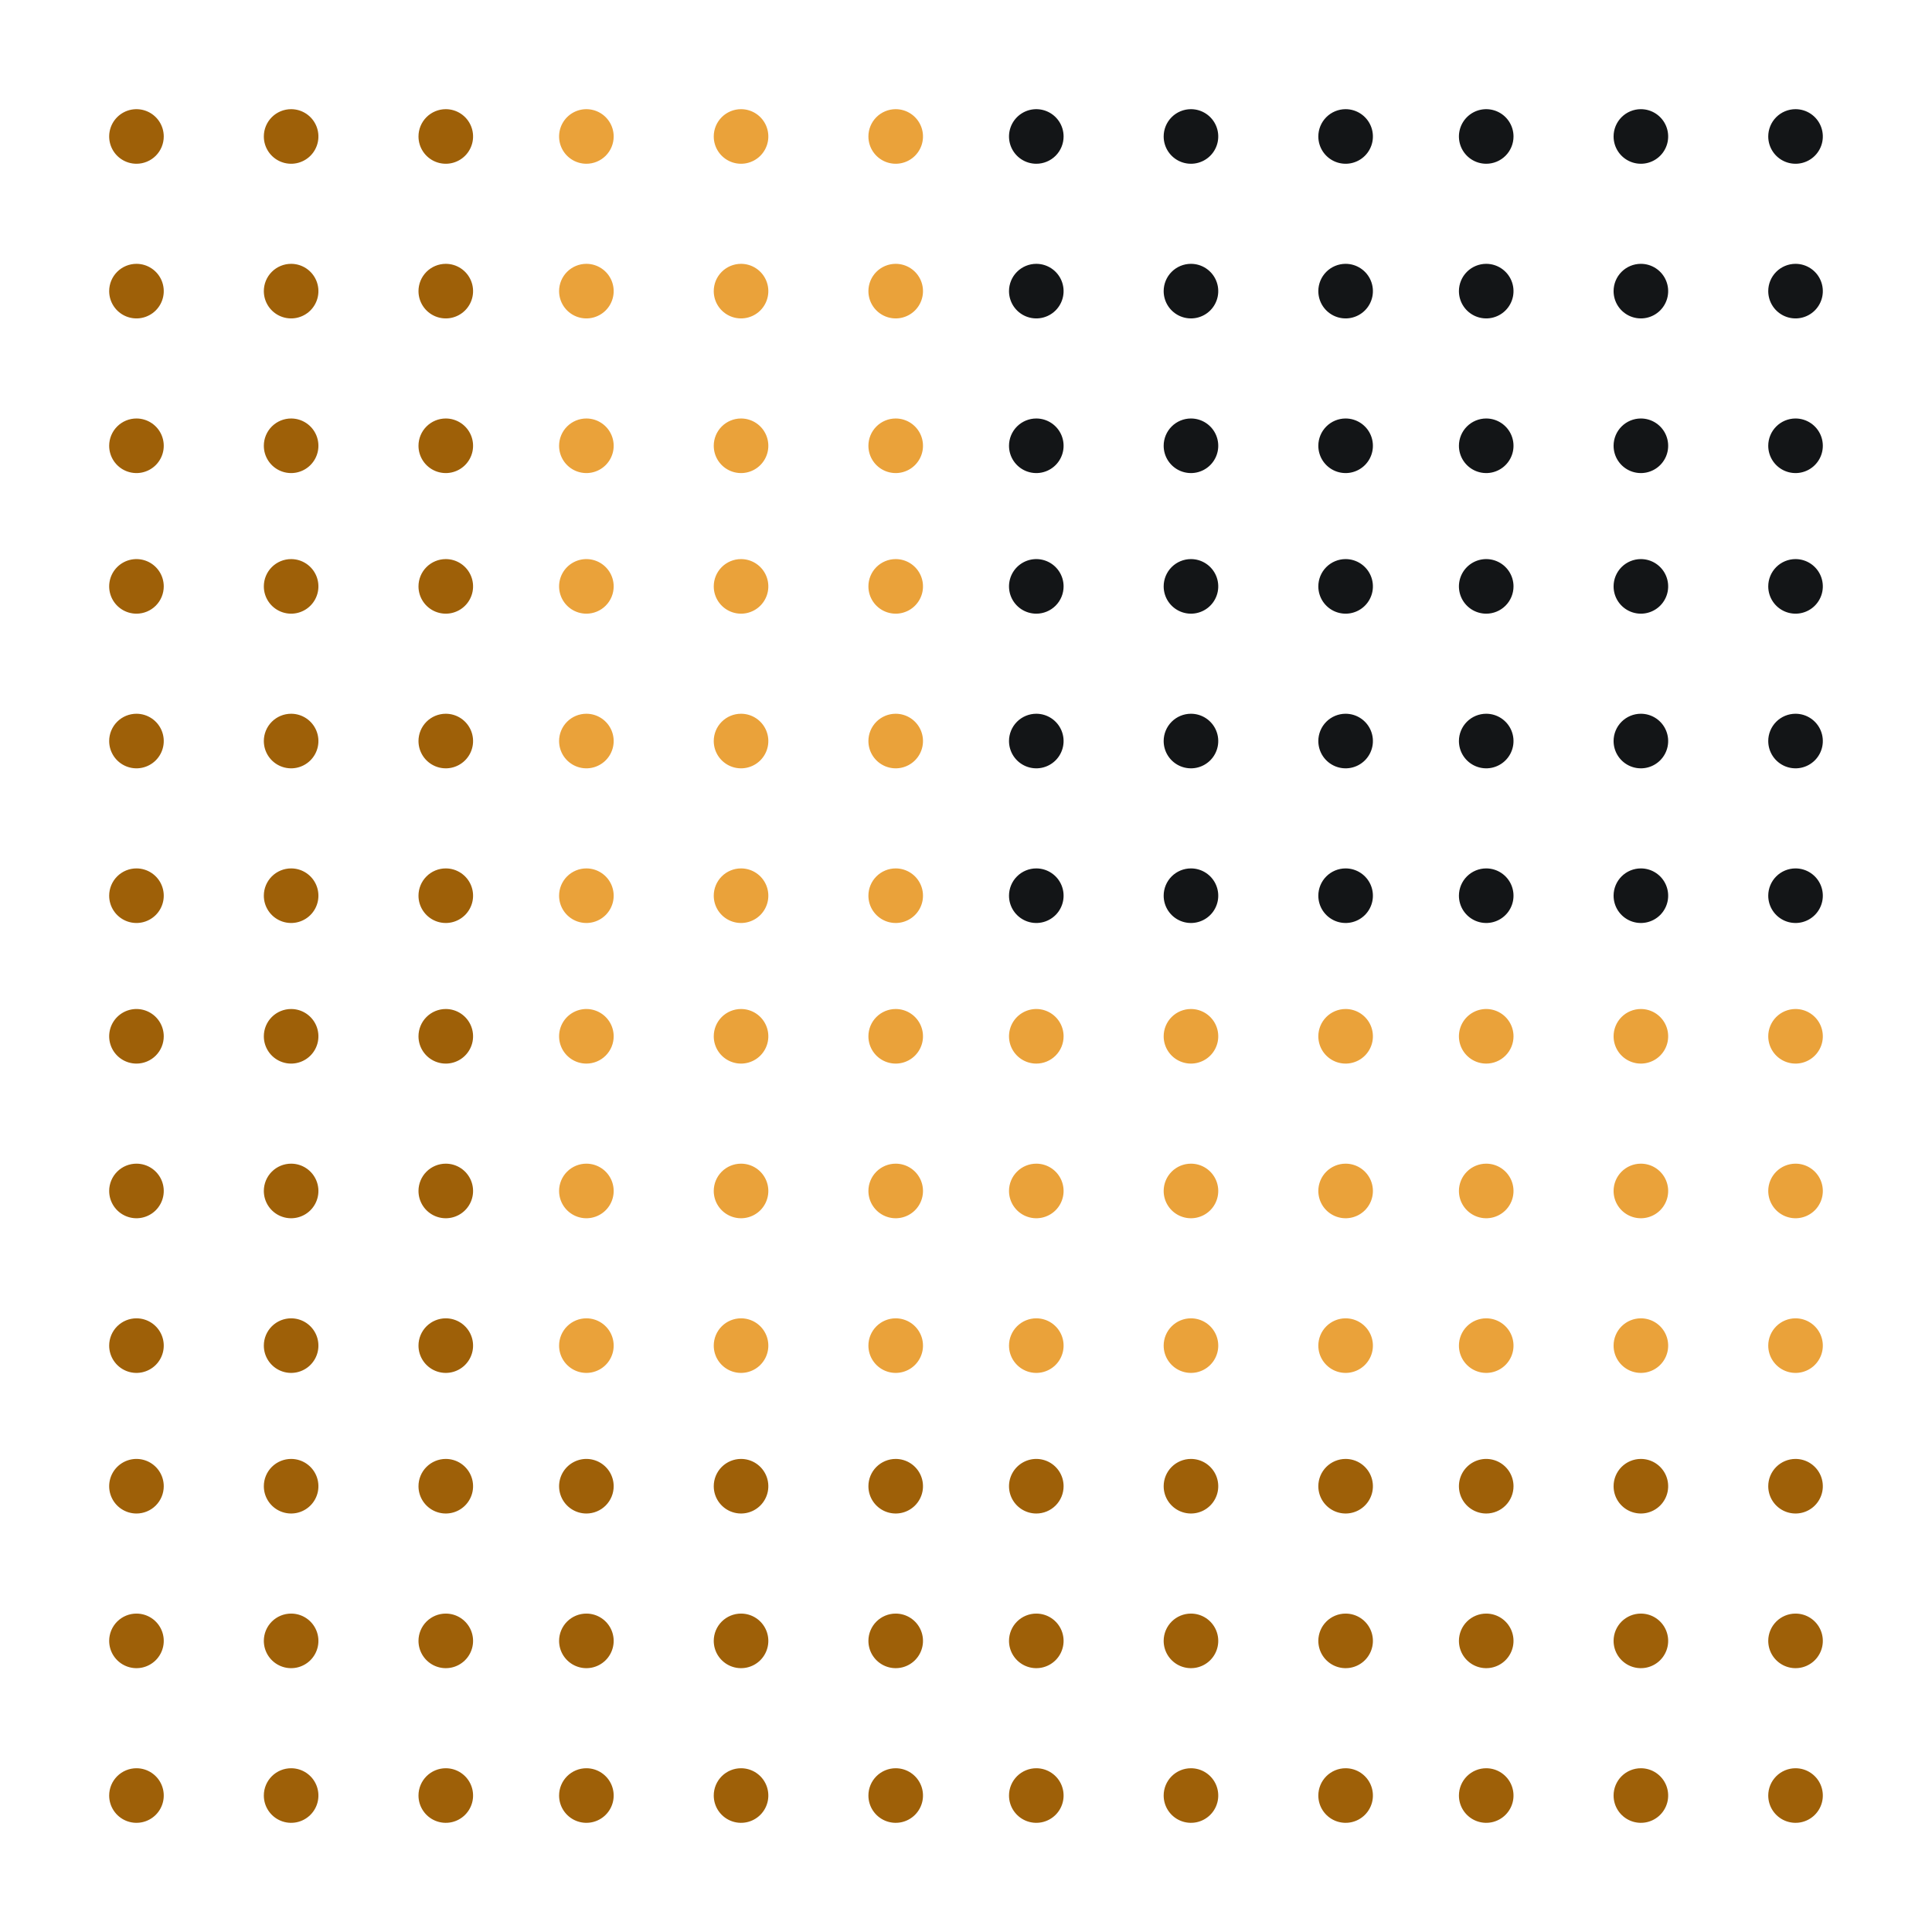 <svg width="350" height="350" viewBox="0 0 350 350" fill="none" xmlns="http://www.w3.org/2000/svg">
<path d="M24.722 320.334C25.7 320.334 26.655 320.624 27.469 321.167C28.282 321.711 28.916 322.483 29.29 323.386C29.664 324.29 29.762 325.284 29.571 326.243C29.38 327.202 28.909 328.083 28.218 328.774C27.526 329.466 26.645 329.937 25.686 330.128C24.727 330.318 23.733 330.221 22.83 329.846C21.926 329.472 21.154 328.838 20.611 328.025C20.067 327.212 19.777 326.256 19.777 325.278C19.777 323.967 20.298 322.709 21.226 321.782C22.153 320.855 23.41 320.334 24.722 320.334ZM19.777 297.26C19.777 298.238 20.067 299.194 20.611 300.007C21.154 300.82 21.926 301.454 22.83 301.828C23.733 302.203 24.727 302.3 25.686 302.11C26.645 301.919 27.526 301.448 28.218 300.757C28.909 300.065 29.38 299.184 29.571 298.225C29.762 297.266 29.664 296.272 29.29 295.368C28.916 294.465 28.282 293.693 27.469 293.149C26.655 292.606 25.7 292.316 24.722 292.316C23.41 292.316 22.153 292.837 21.226 293.764C20.298 294.691 19.777 295.949 19.777 297.26ZM29.666 269.242C29.666 268.264 29.376 267.309 28.833 266.495C28.29 265.682 27.517 265.049 26.614 264.674C25.71 264.3 24.716 264.202 23.757 264.393C22.798 264.584 21.917 265.055 21.226 265.746C20.534 266.438 20.063 267.319 19.872 268.278C19.682 269.237 19.779 270.231 20.154 271.134C20.528 272.038 21.162 272.81 21.975 273.353C22.788 273.897 23.744 274.187 24.722 274.187C26.033 274.187 27.291 273.666 28.218 272.739C29.145 271.811 29.666 270.554 29.666 269.242ZM75.813 325.278C75.813 326.256 76.103 327.212 76.647 328.025C77.19 328.838 77.962 329.472 78.865 329.846C79.769 330.221 80.763 330.318 81.722 330.128C82.681 329.937 83.562 329.466 84.254 328.774C84.945 328.083 85.416 327.202 85.607 326.243C85.798 325.284 85.7 324.29 85.326 323.386C84.951 322.483 84.318 321.711 83.505 321.167C82.692 320.624 81.736 320.334 80.758 320.334C79.446 320.334 78.189 320.855 77.261 321.782C76.334 322.709 75.813 323.967 75.813 325.278ZM75.813 297.26C75.813 298.238 76.103 299.194 76.647 300.007C77.19 300.82 77.962 301.454 78.865 301.828C79.769 302.203 80.763 302.3 81.722 302.11C82.681 301.919 83.562 301.448 84.254 300.757C84.945 300.065 85.416 299.184 85.607 298.225C85.798 297.266 85.7 296.272 85.326 295.368C84.951 294.465 84.318 293.693 83.505 293.149C82.692 292.606 81.736 292.316 80.758 292.316C79.446 292.316 78.189 292.837 77.261 293.764C76.334 294.691 75.813 295.949 75.813 297.26ZM75.813 269.242C75.813 270.22 76.103 271.176 76.647 271.989C77.19 272.802 77.962 273.436 78.865 273.81C79.769 274.185 80.763 274.282 81.722 274.092C82.681 273.901 83.562 273.43 84.254 272.739C84.945 272.047 85.416 271.166 85.607 270.207C85.798 269.248 85.7 268.254 85.326 267.35C84.951 266.447 84.318 265.675 83.505 265.131C82.692 264.588 81.736 264.298 80.758 264.298C79.446 264.298 78.189 264.819 77.261 265.746C76.334 266.673 75.813 267.931 75.813 269.242ZM47.795 325.278C47.795 326.256 48.085 327.212 48.629 328.025C49.172 328.838 49.944 329.472 50.848 329.846C51.751 330.221 52.745 330.318 53.704 330.128C54.663 329.937 55.544 329.466 56.236 328.774C56.927 328.083 57.398 327.202 57.589 326.243C57.78 325.284 57.682 324.29 57.308 323.386C56.933 322.483 56.3 321.711 55.487 321.167C54.673 320.624 53.718 320.334 52.74 320.334C51.428 320.334 50.171 320.855 49.243 321.782C48.316 322.709 47.795 323.967 47.795 325.278ZM47.795 297.26C47.795 298.238 48.085 299.194 48.629 300.007C49.172 300.82 49.944 301.454 50.848 301.828C51.751 302.203 52.745 302.3 53.704 302.11C54.663 301.919 55.544 301.448 56.236 300.757C56.927 300.065 57.398 299.184 57.589 298.225C57.78 297.266 57.682 296.272 57.308 295.368C56.933 294.465 56.3 293.693 55.487 293.149C54.673 292.606 53.718 292.316 52.74 292.316C51.428 292.316 50.171 292.837 49.243 293.764C48.316 294.691 47.795 295.949 47.795 297.26ZM47.795 269.242C47.795 270.22 48.085 271.176 48.629 271.989C49.172 272.802 49.944 273.436 50.848 273.81C51.751 274.185 52.745 274.282 53.704 274.092C54.663 273.901 55.544 273.43 56.236 272.739C56.927 272.047 57.398 271.166 57.589 270.207C57.78 269.248 57.682 268.254 57.308 267.35C56.933 266.447 56.3 265.675 55.487 265.131C54.673 264.588 53.718 264.298 52.74 264.298C51.428 264.298 50.171 264.819 49.243 265.746C48.316 266.673 47.795 267.931 47.795 269.242Z" fill="#9E6008"/>
<path d="M106.229 320.334C107.206 320.334 108.162 320.624 108.975 321.167C109.789 321.711 110.422 322.483 110.797 323.386C111.171 324.29 111.269 325.284 111.078 326.243C110.887 327.202 110.416 328.083 109.725 328.774C109.033 329.466 108.152 329.937 107.193 330.128C106.234 330.318 105.24 330.221 104.336 329.846C103.433 329.472 102.661 328.838 102.117 328.025C101.574 327.212 101.284 326.256 101.284 325.278C101.284 323.967 101.805 322.709 102.732 321.782C103.66 320.855 104.917 320.334 106.229 320.334ZM101.284 297.26C101.284 298.238 101.574 299.194 102.117 300.007C102.661 300.82 103.433 301.454 104.336 301.828C105.24 302.203 106.234 302.3 107.193 302.11C108.152 301.919 109.033 301.448 109.725 300.757C110.416 300.065 110.887 299.184 111.078 298.225C111.269 297.266 111.171 296.272 110.797 295.368C110.422 294.465 109.789 293.693 108.975 293.149C108.162 292.606 107.206 292.316 106.229 292.316C104.917 292.316 103.66 292.837 102.732 293.764C101.805 294.691 101.284 295.949 101.284 297.26ZM111.173 269.242C111.173 268.264 110.883 267.309 110.34 266.495C109.796 265.682 109.024 265.049 108.121 264.674C107.217 264.3 106.223 264.202 105.264 264.393C104.305 264.584 103.424 265.055 102.732 265.746C102.041 266.438 101.57 267.319 101.379 268.278C101.188 269.237 101.286 270.231 101.661 271.134C102.035 272.038 102.669 272.81 103.482 273.353C104.295 273.897 105.251 274.187 106.229 274.187C107.54 274.187 108.797 273.666 109.725 272.739C110.652 271.811 111.173 270.554 111.173 269.242ZM157.32 325.278C157.32 326.256 157.61 327.212 158.153 328.025C158.697 328.838 159.469 329.472 160.372 329.846C161.276 330.221 162.27 330.318 163.229 330.128C164.188 329.937 165.069 329.466 165.761 328.774C166.452 328.083 166.923 327.202 167.114 326.243C167.305 325.284 167.207 324.29 166.832 323.386C166.458 322.483 165.825 321.711 165.011 321.167C164.198 320.624 163.242 320.334 162.264 320.334C160.953 320.334 159.696 320.855 158.768 321.782C157.841 322.709 157.32 323.967 157.32 325.278ZM157.32 297.26C157.32 298.238 157.61 299.194 158.153 300.007C158.697 300.82 159.469 301.454 160.372 301.828C161.276 302.203 162.27 302.3 163.229 302.11C164.188 301.919 165.069 301.448 165.761 300.757C166.452 300.065 166.923 299.184 167.114 298.225C167.305 297.266 167.207 296.272 166.832 295.368C166.458 294.465 165.825 293.693 165.011 293.149C164.198 292.606 163.242 292.316 162.264 292.316C160.953 292.316 159.696 292.837 158.768 293.764C157.841 294.691 157.32 295.949 157.32 297.26ZM157.32 269.242C157.32 270.22 157.61 271.176 158.153 271.989C158.697 272.802 159.469 273.436 160.372 273.81C161.276 274.185 162.27 274.282 163.229 274.092C164.188 273.901 165.069 273.43 165.761 272.739C166.452 272.047 166.923 271.166 167.114 270.207C167.305 269.248 167.207 268.254 166.832 267.35C166.458 266.447 165.825 265.675 165.011 265.131C164.198 264.588 163.242 264.298 162.264 264.298C160.953 264.298 159.696 264.819 158.768 265.746C157.841 266.673 157.32 267.931 157.32 269.242ZM129.302 325.278C129.302 326.256 129.592 327.212 130.135 328.025C130.679 328.838 131.451 329.472 132.354 329.846C133.258 330.221 134.252 330.318 135.211 330.128C136.17 329.937 137.051 329.466 137.743 328.774C138.434 328.083 138.905 327.202 139.096 326.243C139.287 325.284 139.189 324.29 138.814 323.386C138.44 322.483 137.807 321.711 136.993 321.167C136.18 320.624 135.224 320.334 134.247 320.334C132.935 320.334 131.678 320.855 130.75 321.782C129.823 322.709 129.302 323.967 129.302 325.278ZM129.302 297.26C129.302 298.238 129.592 299.194 130.135 300.007C130.679 300.82 131.451 301.454 132.354 301.828C133.258 302.203 134.252 302.3 135.211 302.11C136.17 301.919 137.051 301.448 137.743 300.757C138.434 300.065 138.905 299.184 139.096 298.225C139.287 297.266 139.189 296.272 138.814 295.368C138.44 294.465 137.807 293.693 136.993 293.149C136.18 292.606 135.224 292.316 134.247 292.316C132.935 292.316 131.678 292.837 130.75 293.764C129.823 294.691 129.302 295.949 129.302 297.26ZM129.302 269.242C129.302 270.22 129.592 271.176 130.135 271.989C130.679 272.802 131.451 273.436 132.354 273.81C133.258 274.185 134.252 274.282 135.211 274.092C136.17 273.901 137.051 273.43 137.743 272.739C138.434 272.047 138.905 271.166 139.096 270.207C139.287 269.248 139.189 268.254 138.814 267.35C138.44 266.447 137.807 265.675 136.993 265.131C136.18 264.588 135.224 264.298 134.247 264.298C132.935 264.298 131.678 264.819 130.75 265.746C129.823 266.673 129.302 267.931 129.302 269.242Z" fill="#9E6008"/>
<path d="M187.735 320.334C188.713 320.334 189.669 320.624 190.482 321.167C191.295 321.711 191.929 322.483 192.303 323.386C192.678 324.29 192.775 325.284 192.585 326.243C192.394 327.202 191.923 328.083 191.232 328.774C190.54 329.466 189.659 329.937 188.7 330.128C187.741 330.318 186.747 330.221 185.843 329.846C184.94 329.472 184.168 328.838 183.624 328.025C183.081 327.212 182.791 326.256 182.791 325.278C182.791 323.967 183.312 322.709 184.239 321.782C185.166 320.855 186.424 320.334 187.735 320.334ZM182.791 297.26C182.791 298.238 183.081 299.194 183.624 300.007C184.168 300.82 184.94 301.454 185.843 301.828C186.747 302.203 187.741 302.3 188.7 302.11C189.659 301.919 190.54 301.448 191.232 300.757C191.923 300.065 192.394 299.184 192.585 298.225C192.775 297.266 192.678 296.272 192.303 295.368C191.929 294.465 191.295 293.693 190.482 293.149C189.669 292.606 188.713 292.316 187.735 292.316C186.424 292.316 185.166 292.837 184.239 293.764C183.312 294.691 182.791 295.949 182.791 297.26ZM192.68 269.242C192.68 268.264 192.39 267.309 191.846 266.495C191.303 265.682 190.531 265.049 189.627 264.674C188.724 264.3 187.73 264.202 186.771 264.393C185.812 264.584 184.931 265.055 184.239 265.746C183.548 266.438 183.077 267.319 182.886 268.278C182.695 269.237 182.793 270.231 183.167 271.134C183.542 272.038 184.175 272.81 184.988 273.353C185.802 273.897 186.757 274.187 187.735 274.187C189.047 274.187 190.304 273.666 191.232 272.739C192.159 271.811 192.68 270.554 192.68 269.242ZM238.827 325.278C238.827 326.256 239.117 327.212 239.66 328.025C240.204 328.838 240.976 329.472 241.879 329.846C242.783 330.221 243.777 330.318 244.736 330.128C245.695 329.937 246.576 329.466 247.268 328.774C247.959 328.083 248.43 327.202 248.621 326.243C248.811 325.284 248.714 324.29 248.339 323.386C247.965 322.483 247.331 321.711 246.518 321.167C245.705 320.624 244.749 320.334 243.771 320.334C242.46 320.334 241.202 320.855 240.275 321.782C239.348 322.709 238.827 323.967 238.827 325.278ZM238.827 297.26C238.827 298.238 239.117 299.194 239.66 300.007C240.204 300.82 240.976 301.454 241.879 301.828C242.783 302.203 243.777 302.3 244.736 302.11C245.695 301.919 246.576 301.448 247.268 300.757C247.959 300.065 248.43 299.184 248.621 298.225C248.811 297.266 248.714 296.272 248.339 295.368C247.965 294.465 247.331 293.693 246.518 293.149C245.705 292.606 244.749 292.316 243.771 292.316C242.46 292.316 241.202 292.837 240.275 293.764C239.348 294.691 238.827 295.949 238.827 297.26ZM238.827 269.242C238.827 270.22 239.117 271.176 239.66 271.989C240.204 272.802 240.976 273.436 241.879 273.81C242.783 274.185 243.777 274.282 244.736 274.092C245.695 273.901 246.576 273.43 247.268 272.739C247.959 272.047 248.43 271.166 248.621 270.207C248.811 269.248 248.714 268.254 248.339 267.35C247.965 266.447 247.331 265.675 246.518 265.131C245.705 264.588 244.749 264.298 243.771 264.298C242.46 264.298 241.202 264.819 240.275 265.746C239.348 266.673 238.827 267.931 238.827 269.242ZM210.809 325.278C210.809 326.256 211.099 327.212 211.642 328.025C212.186 328.838 212.958 329.472 213.861 329.846C214.765 330.221 215.759 330.318 216.718 330.128C217.677 329.937 218.558 329.466 219.25 328.774C219.941 328.083 220.412 327.202 220.603 326.243C220.793 325.284 220.696 324.29 220.321 323.386C219.947 322.483 219.313 321.711 218.5 321.167C217.687 320.624 216.731 320.334 215.753 320.334C214.442 320.334 213.184 320.855 212.257 321.782C211.33 322.709 210.809 323.967 210.809 325.278ZM210.809 297.26C210.809 298.238 211.099 299.194 211.642 300.007C212.186 300.82 212.958 301.454 213.861 301.828C214.765 302.203 215.759 302.3 216.718 302.11C217.677 301.919 218.558 301.448 219.25 300.757C219.941 300.065 220.412 299.184 220.603 298.225C220.793 297.266 220.696 296.272 220.321 295.368C219.947 294.465 219.313 293.693 218.5 293.149C217.687 292.606 216.731 292.316 215.753 292.316C214.442 292.316 213.184 292.837 212.257 293.764C211.33 294.691 210.809 295.949 210.809 297.26ZM210.809 269.242C210.809 270.22 211.099 271.176 211.642 271.989C212.186 272.802 212.958 273.436 213.861 273.81C214.765 274.185 215.759 274.282 216.718 274.092C217.677 273.901 218.558 273.43 219.25 272.739C219.941 272.047 220.412 271.166 220.603 270.207C220.793 269.248 220.696 268.254 220.321 267.35C219.947 266.447 219.313 265.675 218.5 265.131C217.687 264.588 216.731 264.298 215.753 264.298C214.442 264.298 213.184 264.819 212.257 265.746C211.33 266.673 210.809 267.931 210.809 269.242Z" fill="#9E6008"/>
<path d="M269.242 320.334C270.22 320.334 271.176 320.624 271.989 321.167C272.802 321.711 273.436 322.483 273.81 323.386C274.184 324.29 274.282 325.284 274.092 326.243C273.901 327.202 273.43 328.083 272.738 328.774C272.047 329.466 271.166 329.937 270.207 330.128C269.248 330.318 268.254 330.221 267.35 329.846C266.447 329.472 265.674 328.838 265.131 328.025C264.588 327.212 264.298 326.256 264.298 325.278C264.298 323.967 264.819 322.709 265.746 321.782C266.673 320.855 267.931 320.334 269.242 320.334ZM264.298 297.26C264.298 298.238 264.588 299.194 265.131 300.007C265.674 300.82 266.447 301.454 267.35 301.828C268.254 302.203 269.248 302.3 270.207 302.11C271.166 301.919 272.047 301.448 272.738 300.757C273.43 300.065 273.901 299.184 274.092 298.225C274.282 297.266 274.184 296.272 273.81 295.368C273.436 294.465 272.802 293.693 271.989 293.149C271.176 292.606 270.22 292.316 269.242 292.316C267.931 292.316 266.673 292.837 265.746 293.764C264.819 294.691 264.298 295.949 264.298 297.26ZM274.187 269.242C274.187 268.264 273.897 267.309 273.353 266.495C272.81 265.682 272.038 265.049 271.134 264.674C270.231 264.3 269.237 264.202 268.278 264.393C267.318 264.584 266.437 265.055 265.746 265.746C265.055 266.438 264.584 267.319 264.393 268.278C264.202 269.237 264.3 270.231 264.674 271.134C265.048 272.038 265.682 272.81 266.495 273.353C267.308 273.897 268.264 274.187 269.242 274.187C270.554 274.187 271.811 273.666 272.738 272.739C273.666 271.811 274.187 270.554 274.187 269.242ZM320.334 325.278C320.334 326.256 320.624 327.212 321.167 328.025C321.71 328.838 322.483 329.472 323.386 329.846C324.29 330.221 325.284 330.318 326.243 330.128C327.202 329.937 328.083 329.466 328.774 328.774C329.466 328.083 329.937 327.202 330.128 326.243C330.318 325.284 330.22 324.29 329.846 323.386C329.472 322.483 328.838 321.711 328.025 321.167C327.212 320.624 326.256 320.334 325.278 320.334C323.967 320.334 322.709 320.855 321.782 321.782C320.855 322.709 320.334 323.967 320.334 325.278ZM320.334 297.26C320.334 298.238 320.624 299.194 321.167 300.007C321.71 300.82 322.483 301.454 323.386 301.828C324.29 302.203 325.284 302.3 326.243 302.11C327.202 301.919 328.083 301.448 328.774 300.757C329.466 300.065 329.937 299.184 330.128 298.225C330.318 297.266 330.22 296.272 329.846 295.368C329.472 294.465 328.838 293.693 328.025 293.149C327.212 292.606 326.256 292.316 325.278 292.316C323.967 292.316 322.709 292.837 321.782 293.764C320.855 294.691 320.334 295.949 320.334 297.26ZM320.334 269.242C320.334 270.22 320.624 271.176 321.167 271.989C321.71 272.802 322.483 273.436 323.386 273.81C324.29 274.185 325.284 274.282 326.243 274.092C327.202 273.901 328.083 273.43 328.774 272.739C329.466 272.047 329.937 271.166 330.128 270.207C330.318 269.248 330.22 268.254 329.846 267.35C329.472 266.447 328.838 265.675 328.025 265.131C327.212 264.588 326.256 264.298 325.278 264.298C323.967 264.298 322.709 264.819 321.782 265.746C320.855 266.673 320.334 267.931 320.334 269.242ZM292.316 325.278C292.316 326.256 292.606 327.212 293.149 328.025C293.692 328.838 294.465 329.472 295.368 329.846C296.272 330.221 297.266 330.318 298.225 330.128C299.184 329.937 300.065 329.466 300.756 328.774C301.448 328.083 301.919 327.202 302.11 326.243C302.3 325.284 302.202 324.29 301.828 323.386C301.454 322.483 300.82 321.711 300.007 321.167C299.194 320.624 298.238 320.334 297.26 320.334C295.949 320.334 294.691 320.855 293.764 321.782C292.837 322.709 292.316 323.967 292.316 325.278ZM292.316 297.26C292.316 298.238 292.606 299.194 293.149 300.007C293.692 300.82 294.465 301.454 295.368 301.828C296.272 302.203 297.266 302.3 298.225 302.11C299.184 301.919 300.065 301.448 300.756 300.757C301.448 300.065 301.919 299.184 302.11 298.225C302.3 297.266 302.202 296.272 301.828 295.368C301.454 294.465 300.82 293.693 300.007 293.149C299.194 292.606 298.238 292.316 297.26 292.316C295.949 292.316 294.691 292.837 293.764 293.764C292.837 294.691 292.316 295.949 292.316 297.26ZM292.316 269.242C292.316 270.22 292.606 271.176 293.149 271.989C293.692 272.802 294.465 273.436 295.368 273.81C296.272 274.185 297.266 274.282 298.225 274.092C299.184 273.901 300.065 273.43 300.756 272.739C301.448 272.047 301.919 271.166 302.11 270.207C302.3 269.248 302.202 268.254 301.828 267.35C301.454 266.447 300.82 265.675 300.007 265.131C299.194 264.588 298.238 264.298 297.26 264.298C295.949 264.298 294.691 264.819 293.764 265.746C292.837 266.673 292.316 267.931 292.316 269.242Z" fill="#9E6008"/>
<path d="M269.242 238.827C270.22 238.827 271.176 239.117 271.989 239.66C272.802 240.204 273.436 240.976 273.81 241.879C274.184 242.783 274.282 243.777 274.092 244.736C273.901 245.695 273.43 246.576 272.738 247.268C272.047 247.959 271.166 248.43 270.207 248.621C269.248 248.812 268.254 248.714 267.35 248.339C266.447 247.965 265.674 247.331 265.131 246.518C264.588 245.705 264.298 244.749 264.298 243.771C264.298 242.46 264.819 241.203 265.746 240.275C266.673 239.348 267.931 238.827 269.242 238.827ZM264.298 215.753C264.298 216.731 264.588 217.687 265.131 218.5C265.674 219.314 266.447 219.947 267.35 220.321C268.254 220.696 269.248 220.794 270.207 220.603C271.166 220.412 272.047 219.941 272.738 219.25C273.43 218.558 273.901 217.677 274.092 216.718C274.282 215.759 274.184 214.765 273.81 213.861C273.436 212.958 272.802 212.186 271.989 211.642C271.176 211.099 270.22 210.809 269.242 210.809C267.931 210.809 266.673 211.33 265.746 212.257C264.819 213.185 264.298 214.442 264.298 215.753ZM274.187 187.736C274.187 186.758 273.897 185.802 273.353 184.989C272.81 184.175 272.038 183.542 271.134 183.168C270.231 182.793 269.237 182.695 268.278 182.886C267.318 183.077 266.437 183.548 265.746 184.239C265.055 184.931 264.584 185.812 264.393 186.771C264.202 187.73 264.3 188.724 264.674 189.628C265.048 190.531 265.682 191.303 266.495 191.847C267.308 192.39 268.264 192.68 269.242 192.68C270.554 192.68 271.811 192.159 272.738 191.232C273.666 190.304 274.187 189.047 274.187 187.736ZM320.334 243.771C320.334 244.749 320.624 245.705 321.167 246.518C321.71 247.331 322.483 247.965 323.386 248.339C324.29 248.714 325.284 248.812 326.243 248.621C327.202 248.43 328.083 247.959 328.774 247.268C329.466 246.576 329.937 245.695 330.128 244.736C330.318 243.777 330.22 242.783 329.846 241.879C329.472 240.976 328.838 240.204 328.025 239.66C327.212 239.117 326.256 238.827 325.278 238.827C323.967 238.827 322.709 239.348 321.782 240.275C320.855 241.203 320.334 242.46 320.334 243.771ZM320.334 215.753C320.334 216.731 320.624 217.687 321.167 218.5C321.71 219.314 322.483 219.947 323.386 220.321C324.29 220.696 325.284 220.794 326.243 220.603C327.202 220.412 328.083 219.941 328.774 219.25C329.466 218.558 329.937 217.677 330.128 216.718C330.318 215.759 330.22 214.765 329.846 213.861C329.472 212.958 328.838 212.186 328.025 211.642C327.212 211.099 326.256 210.809 325.278 210.809C323.967 210.809 322.709 211.33 321.782 212.257C320.855 213.185 320.334 214.442 320.334 215.753ZM320.334 187.736C320.334 188.713 320.624 189.669 321.167 190.482C321.71 191.296 322.483 191.929 323.386 192.303C324.29 192.678 325.284 192.776 326.243 192.585C327.202 192.394 328.083 191.923 328.774 191.232C329.466 190.54 329.937 189.659 330.128 188.7C330.318 187.741 330.22 186.747 329.846 185.843C329.472 184.94 328.838 184.168 328.025 183.624C327.212 183.081 326.256 182.791 325.278 182.791C323.967 182.791 322.709 183.312 321.782 184.239C320.855 185.167 320.334 186.424 320.334 187.736ZM292.316 243.771C292.316 244.749 292.606 245.705 293.149 246.518C293.692 247.331 294.465 247.965 295.368 248.339C296.272 248.714 297.266 248.812 298.225 248.621C299.184 248.43 300.065 247.959 300.756 247.268C301.448 246.576 301.919 245.695 302.11 244.736C302.3 243.777 302.202 242.783 301.828 241.879C301.454 240.976 300.82 240.204 300.007 239.66C299.194 239.117 298.238 238.827 297.26 238.827C295.949 238.827 294.691 239.348 293.764 240.275C292.837 241.203 292.316 242.46 292.316 243.771ZM292.316 215.753C292.316 216.731 292.606 217.687 293.149 218.5C293.692 219.314 294.465 219.947 295.368 220.321C296.272 220.696 297.266 220.794 298.225 220.603C299.184 220.412 300.065 219.941 300.756 219.25C301.448 218.558 301.919 217.677 302.11 216.718C302.3 215.759 302.202 214.765 301.828 213.861C301.454 212.958 300.82 212.186 300.007 211.642C299.194 211.099 298.238 210.809 297.26 210.809C295.949 210.809 294.691 211.33 293.764 212.257C292.837 213.185 292.316 214.442 292.316 215.753ZM292.316 187.736C292.316 188.713 292.606 189.669 293.149 190.482C293.692 191.296 294.465 191.929 295.368 192.303C296.272 192.678 297.266 192.776 298.225 192.585C299.184 192.394 300.065 191.923 300.756 191.232C301.448 190.54 301.919 189.659 302.11 188.7C302.3 187.741 302.202 186.747 301.828 185.843C301.454 184.94 300.82 184.168 300.007 183.624C299.194 183.081 298.238 182.791 297.26 182.791C295.949 182.791 294.691 183.312 293.764 184.239C292.837 185.167 292.316 186.424 292.316 187.736Z" fill="#EAA23A"/>
<path d="M187.735 238.827C188.713 238.827 189.669 239.117 190.482 239.66C191.295 240.204 191.929 240.976 192.303 241.879C192.678 242.783 192.775 243.777 192.585 244.736C192.394 245.695 191.923 246.576 191.232 247.268C190.54 247.959 189.659 248.43 188.7 248.621C187.741 248.812 186.747 248.714 185.843 248.339C184.94 247.965 184.168 247.331 183.624 246.518C183.081 245.705 182.791 244.749 182.791 243.771C182.791 242.46 183.312 241.203 184.239 240.275C185.166 239.348 186.424 238.827 187.735 238.827ZM182.791 215.753C182.791 216.731 183.081 217.687 183.624 218.5C184.168 219.314 184.94 219.947 185.843 220.321C186.747 220.696 187.741 220.794 188.7 220.603C189.659 220.412 190.54 219.941 191.232 219.25C191.923 218.558 192.394 217.677 192.585 216.718C192.775 215.759 192.678 214.765 192.303 213.861C191.929 212.958 191.295 212.186 190.482 211.642C189.669 211.099 188.713 210.809 187.735 210.809C186.424 210.809 185.166 211.33 184.239 212.257C183.312 213.185 182.791 214.442 182.791 215.753ZM192.68 187.736C192.68 186.758 192.39 185.802 191.846 184.989C191.303 184.175 190.531 183.542 189.627 183.168C188.724 182.793 187.73 182.695 186.771 182.886C185.812 183.077 184.931 183.548 184.239 184.239C183.548 184.931 183.077 185.812 182.886 186.771C182.695 187.73 182.793 188.724 183.167 189.628C183.542 190.531 184.175 191.303 184.988 191.847C185.802 192.39 186.757 192.68 187.735 192.68C189.047 192.68 190.304 192.159 191.232 191.232C192.159 190.304 192.68 189.047 192.68 187.736ZM238.827 243.771C238.827 244.749 239.117 245.705 239.66 246.518C240.204 247.331 240.976 247.965 241.879 248.339C242.783 248.714 243.777 248.812 244.736 248.621C245.695 248.43 246.576 247.959 247.268 247.268C247.959 246.576 248.43 245.695 248.621 244.736C248.811 243.777 248.714 242.783 248.339 241.879C247.965 240.976 247.331 240.204 246.518 239.66C245.705 239.117 244.749 238.827 243.771 238.827C242.46 238.827 241.202 239.348 240.275 240.275C239.348 241.203 238.827 242.46 238.827 243.771ZM238.827 215.753C238.827 216.731 239.117 217.687 239.66 218.5C240.204 219.314 240.976 219.947 241.879 220.321C242.783 220.696 243.777 220.794 244.736 220.603C245.695 220.412 246.576 219.941 247.268 219.25C247.959 218.558 248.43 217.677 248.621 216.718C248.811 215.759 248.714 214.765 248.339 213.861C247.965 212.958 247.331 212.186 246.518 211.642C245.705 211.099 244.749 210.809 243.771 210.809C242.46 210.809 241.202 211.33 240.275 212.257C239.348 213.185 238.827 214.442 238.827 215.753ZM238.827 187.736C238.827 188.713 239.117 189.669 239.66 190.482C240.204 191.296 240.976 191.929 241.879 192.303C242.783 192.678 243.777 192.776 244.736 192.585C245.695 192.394 246.576 191.923 247.268 191.232C247.959 190.54 248.43 189.659 248.621 188.7C248.811 187.741 248.714 186.747 248.339 185.843C247.965 184.94 247.331 184.168 246.518 183.624C245.705 183.081 244.749 182.791 243.771 182.791C242.46 182.791 241.202 183.312 240.275 184.239C239.348 185.167 238.827 186.424 238.827 187.736ZM210.809 243.771C210.809 244.749 211.099 245.705 211.642 246.518C212.186 247.331 212.958 247.965 213.861 248.339C214.765 248.714 215.759 248.812 216.718 248.621C217.677 248.43 218.558 247.959 219.25 247.268C219.941 246.576 220.412 245.695 220.603 244.736C220.793 243.777 220.696 242.783 220.321 241.879C219.947 240.976 219.313 240.204 218.5 239.66C217.687 239.117 216.731 238.827 215.753 238.827C214.442 238.827 213.184 239.348 212.257 240.275C211.33 241.203 210.809 242.46 210.809 243.771ZM210.809 215.753C210.809 216.731 211.099 217.687 211.642 218.5C212.186 219.314 212.958 219.947 213.861 220.321C214.765 220.696 215.759 220.794 216.718 220.603C217.677 220.412 218.558 219.941 219.25 219.25C219.941 218.558 220.412 217.677 220.603 216.718C220.793 215.759 220.696 214.765 220.321 213.861C219.947 212.958 219.313 212.186 218.5 211.642C217.687 211.099 216.731 210.809 215.753 210.809C214.442 210.809 213.184 211.33 212.257 212.257C211.33 213.185 210.809 214.442 210.809 215.753ZM210.809 187.736C210.809 188.713 211.099 189.669 211.642 190.482C212.186 191.296 212.958 191.929 213.861 192.303C214.765 192.678 215.759 192.776 216.718 192.585C217.677 192.394 218.558 191.923 219.25 191.232C219.941 190.54 220.412 189.659 220.603 188.7C220.793 187.741 220.696 186.747 220.321 185.843C219.947 184.94 219.313 184.168 218.5 183.624C217.687 183.081 216.731 182.791 215.753 182.791C214.442 182.791 213.184 183.312 212.257 184.239C211.33 185.167 210.809 186.424 210.809 187.736Z" fill="#EAA23A"/>
<path d="M106.229 238.827C107.206 238.827 108.162 239.117 108.975 239.66C109.789 240.204 110.422 240.976 110.797 241.879C111.171 242.783 111.269 243.777 111.078 244.736C110.887 245.695 110.416 246.576 109.725 247.268C109.033 247.959 108.152 248.43 107.193 248.621C106.234 248.812 105.24 248.714 104.336 248.339C103.433 247.965 102.661 247.331 102.117 246.518C101.574 245.705 101.284 244.749 101.284 243.771C101.284 242.46 101.805 241.203 102.732 240.275C103.66 239.348 104.917 238.827 106.229 238.827ZM101.284 215.753C101.284 216.731 101.574 217.687 102.117 218.5C102.661 219.314 103.433 219.947 104.336 220.321C105.24 220.696 106.234 220.794 107.193 220.603C108.152 220.412 109.033 219.941 109.725 219.25C110.416 218.558 110.887 217.677 111.078 216.718C111.269 215.759 111.171 214.765 110.797 213.861C110.422 212.958 109.789 212.186 108.975 211.642C108.162 211.099 107.206 210.809 106.229 210.809C104.917 210.809 103.66 211.33 102.732 212.257C101.805 213.185 101.284 214.442 101.284 215.753ZM111.173 187.736C111.173 186.758 110.883 185.802 110.34 184.989C109.796 184.175 109.024 183.542 108.121 183.168C107.217 182.793 106.223 182.695 105.264 182.886C104.305 183.077 103.424 183.548 102.732 184.239C102.041 184.931 101.57 185.812 101.379 186.771C101.188 187.73 101.286 188.724 101.661 189.628C102.035 190.531 102.669 191.303 103.482 191.847C104.295 192.39 105.251 192.68 106.229 192.68C107.54 192.68 108.797 192.159 109.725 191.232C110.652 190.304 111.173 189.047 111.173 187.736ZM157.32 243.771C157.32 244.749 157.61 245.705 158.153 246.518C158.697 247.331 159.469 247.965 160.372 248.339C161.276 248.714 162.27 248.812 163.229 248.621C164.188 248.43 165.069 247.959 165.761 247.268C166.452 246.576 166.923 245.695 167.114 244.736C167.305 243.777 167.207 242.783 166.832 241.879C166.458 240.976 165.825 240.204 165.011 239.66C164.198 239.117 163.242 238.827 162.264 238.827C160.953 238.827 159.696 239.348 158.768 240.275C157.841 241.203 157.32 242.46 157.32 243.771ZM157.32 215.753C157.32 216.731 157.61 217.687 158.153 218.5C158.697 219.314 159.469 219.947 160.372 220.321C161.276 220.696 162.27 220.794 163.229 220.603C164.188 220.412 165.069 219.941 165.761 219.25C166.452 218.558 166.923 217.677 167.114 216.718C167.305 215.759 167.207 214.765 166.832 213.861C166.458 212.958 165.825 212.186 165.011 211.642C164.198 211.099 163.242 210.809 162.264 210.809C160.953 210.809 159.696 211.33 158.768 212.257C157.841 213.185 157.32 214.442 157.32 215.753ZM157.32 187.736C157.32 188.713 157.61 189.669 158.153 190.482C158.697 191.296 159.469 191.929 160.372 192.303C161.276 192.678 162.27 192.776 163.229 192.585C164.188 192.394 165.069 191.923 165.761 191.232C166.452 190.54 166.923 189.659 167.114 188.7C167.305 187.741 167.207 186.747 166.832 185.843C166.458 184.94 165.825 184.168 165.011 183.624C164.198 183.081 163.242 182.791 162.264 182.791C160.953 182.791 159.696 183.312 158.768 184.239C157.841 185.167 157.32 186.424 157.32 187.736ZM129.302 243.771C129.302 244.749 129.592 245.705 130.135 246.518C130.679 247.331 131.451 247.965 132.354 248.339C133.258 248.714 134.252 248.812 135.211 248.621C136.17 248.43 137.051 247.959 137.743 247.268C138.434 246.576 138.905 245.695 139.096 244.736C139.287 243.777 139.189 242.783 138.814 241.879C138.44 240.976 137.807 240.204 136.993 239.66C136.18 239.117 135.224 238.827 134.247 238.827C132.935 238.827 131.678 239.348 130.75 240.275C129.823 241.203 129.302 242.46 129.302 243.771ZM129.302 215.753C129.302 216.731 129.592 217.687 130.135 218.5C130.679 219.314 131.451 219.947 132.354 220.321C133.258 220.696 134.252 220.794 135.211 220.603C136.17 220.412 137.051 219.941 137.743 219.25C138.434 218.558 138.905 217.677 139.096 216.718C139.287 215.759 139.189 214.765 138.814 213.861C138.44 212.958 137.807 212.186 136.993 211.642C136.18 211.099 135.224 210.809 134.247 210.809C132.935 210.809 131.678 211.33 130.75 212.257C129.823 213.185 129.302 214.442 129.302 215.753ZM129.302 187.736C129.302 188.713 129.592 189.669 130.135 190.482C130.679 191.296 131.451 191.929 132.354 192.303C133.258 192.678 134.252 192.776 135.211 192.585C136.17 192.394 137.051 191.923 137.743 191.232C138.434 190.54 138.905 189.659 139.096 188.7C139.287 187.741 139.189 186.747 138.814 185.843C138.44 184.94 137.807 184.168 136.993 183.624C136.18 183.081 135.224 182.791 134.247 182.791C132.935 182.791 131.678 183.312 130.75 184.239C129.823 185.167 129.302 186.424 129.302 187.736Z" fill="#EAA23A"/>
<path d="M24.722 238.827C25.7 238.827 26.655 239.117 27.469 239.66C28.282 240.204 28.916 240.976 29.29 241.879C29.664 242.783 29.762 243.777 29.571 244.736C29.38 245.695 28.909 246.576 28.218 247.268C27.526 247.959 26.645 248.43 25.686 248.621C24.727 248.812 23.733 248.714 22.83 248.339C21.926 247.965 21.154 247.331 20.611 246.518C20.067 245.705 19.777 244.749 19.777 243.771C19.777 242.46 20.298 241.203 21.226 240.275C22.153 239.348 23.41 238.827 24.722 238.827ZM19.777 215.753C19.777 216.731 20.067 217.687 20.611 218.5C21.154 219.314 21.926 219.947 22.83 220.321C23.733 220.696 24.727 220.794 25.686 220.603C26.645 220.412 27.526 219.941 28.218 219.25C28.909 218.558 29.38 217.677 29.571 216.718C29.762 215.759 29.664 214.765 29.29 213.861C28.916 212.958 28.282 212.186 27.469 211.642C26.655 211.099 25.7 210.809 24.722 210.809C23.41 210.809 22.153 211.33 21.226 212.257C20.298 213.185 19.777 214.442 19.777 215.753ZM29.666 187.736C29.666 186.758 29.376 185.802 28.833 184.989C28.29 184.175 27.517 183.542 26.614 183.168C25.71 182.793 24.716 182.695 23.757 182.886C22.798 183.077 21.917 183.548 21.226 184.239C20.534 184.931 20.063 185.812 19.872 186.771C19.682 187.73 19.779 188.724 20.154 189.628C20.528 190.531 21.162 191.303 21.975 191.847C22.788 192.39 23.744 192.68 24.722 192.68C26.033 192.68 27.291 192.159 28.218 191.232C29.145 190.304 29.666 189.047 29.666 187.736ZM75.813 243.771C75.813 244.749 76.103 245.705 76.647 246.518C77.19 247.331 77.962 247.965 78.865 248.339C79.769 248.714 80.763 248.812 81.722 248.621C82.681 248.43 83.562 247.959 84.254 247.268C84.945 246.576 85.416 245.695 85.607 244.736C85.798 243.777 85.7 242.783 85.326 241.879C84.951 240.976 84.318 240.204 83.505 239.66C82.692 239.117 81.736 238.827 80.758 238.827C79.446 238.827 78.189 239.348 77.261 240.275C76.334 241.203 75.813 242.46 75.813 243.771ZM75.813 215.753C75.813 216.731 76.103 217.687 76.647 218.5C77.19 219.314 77.962 219.947 78.865 220.321C79.769 220.696 80.763 220.794 81.722 220.603C82.681 220.412 83.562 219.941 84.254 219.25C84.945 218.558 85.416 217.677 85.607 216.718C85.798 215.759 85.7 214.765 85.326 213.861C84.951 212.958 84.318 212.186 83.505 211.642C82.692 211.099 81.736 210.809 80.758 210.809C79.446 210.809 78.189 211.33 77.261 212.257C76.334 213.185 75.813 214.442 75.813 215.753ZM75.813 187.736C75.813 188.713 76.103 189.669 76.647 190.482C77.19 191.296 77.962 191.929 78.865 192.303C79.769 192.678 80.763 192.776 81.722 192.585C82.681 192.394 83.562 191.923 84.254 191.232C84.945 190.54 85.416 189.659 85.607 188.7C85.798 187.741 85.7 186.747 85.326 185.843C84.951 184.94 84.318 184.168 83.505 183.624C82.692 183.081 81.736 182.791 80.758 182.791C79.446 182.791 78.189 183.312 77.261 184.239C76.334 185.167 75.813 186.424 75.813 187.736ZM47.795 243.771C47.795 244.749 48.085 245.705 48.629 246.518C49.172 247.331 49.944 247.965 50.848 248.339C51.751 248.714 52.745 248.812 53.704 248.621C54.663 248.43 55.544 247.959 56.236 247.268C56.927 246.576 57.398 245.695 57.589 244.736C57.78 243.777 57.682 242.783 57.308 241.879C56.933 240.976 56.3 240.204 55.487 239.66C54.673 239.117 53.718 238.827 52.74 238.827C51.428 238.827 50.171 239.348 49.243 240.275C48.316 241.203 47.795 242.46 47.795 243.771ZM47.795 215.753C47.795 216.731 48.085 217.687 48.629 218.5C49.172 219.314 49.944 219.947 50.848 220.321C51.751 220.696 52.745 220.794 53.704 220.603C54.663 220.412 55.544 219.941 56.236 219.25C56.927 218.558 57.398 217.677 57.589 216.718C57.78 215.759 57.682 214.765 57.308 213.861C56.933 212.958 56.3 212.186 55.487 211.642C54.673 211.099 53.718 210.809 52.74 210.809C51.428 210.809 50.171 211.33 49.243 212.257C48.316 213.185 47.795 214.442 47.795 215.753ZM47.795 187.736C47.795 188.713 48.085 189.669 48.629 190.482C49.172 191.296 49.944 191.929 50.848 192.303C51.751 192.678 52.745 192.776 53.704 192.585C54.663 192.394 55.544 191.923 56.236 191.232C56.927 190.54 57.398 189.659 57.589 188.7C57.78 187.741 57.682 186.747 57.308 185.843C56.933 184.94 56.3 184.168 55.487 183.624C54.673 183.081 53.718 182.791 52.74 182.791C51.428 182.791 50.171 183.312 49.243 184.239C48.316 185.167 47.795 186.424 47.795 187.736Z" fill="#9E6008"/>
<path d="M106.229 157.32C107.206 157.32 108.162 157.61 108.975 158.154C109.789 158.697 110.422 159.469 110.797 160.373C111.171 161.276 111.269 162.27 111.078 163.229C110.887 164.188 110.416 165.069 109.725 165.761C109.033 166.452 108.152 166.923 107.193 167.114C106.234 167.305 105.24 167.207 104.336 166.833C103.433 166.458 102.661 165.825 102.117 165.012C101.574 164.198 101.284 163.243 101.284 162.265C101.284 160.953 101.805 159.696 102.732 158.768C103.66 157.841 104.917 157.32 106.229 157.32ZM101.284 134.247C101.284 135.225 101.574 136.18 102.117 136.994C102.661 137.807 103.433 138.44 104.336 138.815C105.24 139.189 106.234 139.287 107.193 139.096C108.152 138.905 109.033 138.434 109.725 137.743C110.416 137.051 110.887 136.17 111.078 135.211C111.269 134.252 111.171 133.258 110.797 132.355C110.422 131.451 109.789 130.679 108.975 130.136C108.162 129.592 107.206 129.302 106.229 129.302C104.917 129.302 103.66 129.823 102.732 130.75C101.805 131.678 101.284 132.935 101.284 134.247ZM111.173 106.229C111.173 105.251 110.883 104.295 110.34 103.482C109.796 102.669 109.024 102.035 108.121 101.661C107.217 101.286 106.223 101.189 105.264 101.379C104.305 101.57 103.424 102.041 102.732 102.732C102.041 103.424 101.57 104.305 101.379 105.264C101.188 106.223 101.286 107.217 101.661 108.121C102.035 109.024 102.669 109.796 103.482 110.34C104.295 110.883 105.251 111.173 106.229 111.173C107.54 111.173 108.797 110.652 109.725 109.725C110.652 108.798 111.173 107.54 111.173 106.229ZM157.32 162.265C157.32 163.243 157.61 164.198 158.153 165.012C158.697 165.825 159.469 166.458 160.372 166.833C161.276 167.207 162.27 167.305 163.229 167.114C164.188 166.923 165.069 166.452 165.761 165.761C166.452 165.069 166.923 164.188 167.114 163.229C167.305 162.27 167.207 161.276 166.832 160.373C166.458 159.469 165.825 158.697 165.011 158.154C164.198 157.61 163.242 157.32 162.264 157.32C160.953 157.32 159.696 157.841 158.768 158.768C157.841 159.696 157.32 160.953 157.32 162.265ZM157.32 134.247C157.32 135.225 157.61 136.18 158.153 136.994C158.697 137.807 159.469 138.44 160.372 138.815C161.276 139.189 162.27 139.287 163.229 139.096C164.188 138.905 165.069 138.434 165.761 137.743C166.452 137.051 166.923 136.17 167.114 135.211C167.305 134.252 167.207 133.258 166.832 132.355C166.458 131.451 165.825 130.679 165.011 130.136C164.198 129.592 163.242 129.302 162.264 129.302C160.953 129.302 159.696 129.823 158.768 130.75C157.841 131.678 157.32 132.935 157.32 134.247ZM157.32 106.229C157.32 107.207 157.61 108.163 158.153 108.976C158.697 109.789 159.469 110.422 160.372 110.797C161.276 111.171 162.27 111.269 163.229 111.078C164.188 110.887 165.069 110.416 165.761 109.725C166.452 109.033 166.923 108.152 167.114 107.193C167.305 106.234 167.207 105.24 166.832 104.337C166.458 103.433 165.825 102.661 165.011 102.118C164.198 101.574 163.242 101.284 162.264 101.284C160.953 101.284 159.696 101.805 158.768 102.732C157.841 103.66 157.32 104.917 157.32 106.229ZM129.302 162.265C129.302 163.243 129.592 164.198 130.135 165.012C130.679 165.825 131.451 166.458 132.354 166.833C133.258 167.207 134.252 167.305 135.211 167.114C136.17 166.923 137.051 166.452 137.743 165.761C138.434 165.069 138.905 164.188 139.096 163.229C139.287 162.27 139.189 161.276 138.814 160.373C138.44 159.469 137.807 158.697 136.993 158.154C136.18 157.61 135.224 157.32 134.247 157.32C132.935 157.32 131.678 157.841 130.75 158.768C129.823 159.696 129.302 160.953 129.302 162.265ZM129.302 134.247C129.302 135.225 129.592 136.18 130.135 136.994C130.679 137.807 131.451 138.44 132.354 138.815C133.258 139.189 134.252 139.287 135.211 139.096C136.17 138.905 137.051 138.434 137.743 137.743C138.434 137.051 138.905 136.17 139.096 135.211C139.287 134.252 139.189 133.258 138.814 132.355C138.44 131.451 137.807 130.679 136.993 130.136C136.18 129.592 135.224 129.302 134.247 129.302C132.935 129.302 131.678 129.823 130.75 130.75C129.823 131.678 129.302 132.935 129.302 134.247ZM129.302 106.229C129.302 107.207 129.592 108.163 130.135 108.976C130.679 109.789 131.451 110.422 132.354 110.797C133.258 111.171 134.252 111.269 135.211 111.078C136.17 110.887 137.051 110.416 137.743 109.725C138.434 109.033 138.905 108.152 139.096 107.193C139.287 106.234 139.189 105.24 138.814 104.337C138.44 103.433 137.807 102.661 136.993 102.118C136.18 101.574 135.224 101.284 134.247 101.284C132.935 101.284 131.678 101.805 130.75 102.732C129.823 103.66 129.302 104.917 129.302 106.229Z" fill="#EAA23A"/>
<path d="M106.229 75.813C107.206 75.813 108.162 76.103 108.975 76.647C109.789 77.19 110.422 77.962 110.797 78.866C111.171 79.769 111.269 80.763 111.078 81.722C110.887 82.681 110.416 83.562 109.725 84.254C109.033 84.945 108.152 85.416 107.193 85.607C106.234 85.798 105.24 85.7 104.336 85.326C103.433 84.952 102.661 84.318 102.117 83.505C101.574 82.692 101.284 81.736 101.284 80.758C101.284 79.447 101.805 78.189 102.732 77.262C103.66 76.334 104.917 75.813 106.229 75.813ZM101.284 52.74C101.284 53.718 101.574 54.674 102.117 55.487C102.661 56.3 103.433 56.934 104.336 57.308C105.24 57.682 106.234 57.78 107.193 57.589C108.152 57.398 109.033 56.928 109.725 56.236C110.416 55.544 110.887 54.663 111.078 53.704C111.269 52.745 111.171 51.751 110.797 50.848C110.422 49.944 109.789 49.172 108.975 48.629C108.162 48.085 107.206 47.795 106.229 47.795C104.917 47.795 103.66 48.316 102.732 49.244C101.805 50.171 101.284 51.428 101.284 52.74ZM111.173 24.722C111.173 23.744 110.883 22.788 110.34 21.975C109.796 21.162 109.024 20.528 108.121 20.154C107.217 19.78 106.223 19.682 105.264 19.872C104.305 20.063 103.424 20.534 102.732 21.226C102.041 21.917 101.57 22.798 101.379 23.757C101.188 24.716 101.286 25.71 101.661 26.614C102.035 27.517 102.669 28.29 103.482 28.833C104.295 29.376 105.251 29.666 106.229 29.666C107.54 29.666 108.797 29.145 109.725 28.218C110.652 27.291 111.173 26.033 111.173 24.722ZM157.32 80.758C157.32 81.736 157.61 82.692 158.153 83.505C158.697 84.318 159.469 84.952 160.372 85.326C161.276 85.7 162.27 85.798 163.229 85.607C164.188 85.416 165.069 84.945 165.761 84.254C166.452 83.562 166.923 82.681 167.114 81.722C167.305 80.763 167.207 79.769 166.832 78.866C166.458 77.962 165.825 77.19 165.011 76.647C164.198 76.103 163.242 75.813 162.264 75.813C160.953 75.813 159.696 76.334 158.768 77.262C157.841 78.189 157.32 79.447 157.32 80.758ZM157.32 52.74C157.32 53.718 157.61 54.674 158.153 55.487C158.697 56.3 159.469 56.934 160.372 57.308C161.276 57.682 162.27 57.78 163.229 57.589C164.188 57.398 165.069 56.928 165.761 56.236C166.452 55.544 166.923 54.663 167.114 53.704C167.305 52.745 167.207 51.751 166.832 50.848C166.458 49.944 165.825 49.172 165.011 48.629C164.198 48.085 163.242 47.795 162.264 47.795C160.953 47.795 159.696 48.316 158.768 49.244C157.841 50.171 157.32 51.428 157.32 52.74ZM157.32 24.722C157.32 25.7 157.61 26.656 158.153 27.469C158.697 28.282 159.469 28.916 160.372 29.29C161.276 29.664 162.27 29.762 163.229 29.571C164.188 29.38 165.069 28.91 165.761 28.218C166.452 27.526 166.923 26.645 167.114 25.686C167.305 24.727 167.207 23.733 166.832 22.83C166.458 21.926 165.825 21.154 165.011 20.611C164.198 20.067 163.242 19.777 162.264 19.777C160.953 19.777 159.696 20.298 158.768 21.226C157.841 22.153 157.32 23.41 157.32 24.722ZM129.302 80.758C129.302 81.736 129.592 82.692 130.135 83.505C130.679 84.318 131.451 84.952 132.354 85.326C133.258 85.7 134.252 85.798 135.211 85.607C136.17 85.416 137.051 84.945 137.743 84.254C138.434 83.562 138.905 82.681 139.096 81.722C139.287 80.763 139.189 79.769 138.814 78.866C138.44 77.962 137.807 77.19 136.993 76.647C136.18 76.103 135.224 75.813 134.247 75.813C132.935 75.813 131.678 76.334 130.75 77.262C129.823 78.189 129.302 79.447 129.302 80.758ZM129.302 52.74C129.302 53.718 129.592 54.674 130.135 55.487C130.679 56.3 131.451 56.934 132.354 57.308C133.258 57.682 134.252 57.78 135.211 57.589C136.17 57.398 137.051 56.928 137.743 56.236C138.434 55.544 138.905 54.663 139.096 53.704C139.287 52.745 139.189 51.751 138.814 50.848C138.44 49.944 137.807 49.172 136.993 48.629C136.18 48.085 135.224 47.795 134.247 47.795C132.935 47.795 131.678 48.316 130.75 49.244C129.823 50.171 129.302 51.428 129.302 52.74ZM129.302 24.722C129.302 25.7 129.592 26.656 130.135 27.469C130.679 28.282 131.451 28.916 132.354 29.29C133.258 29.664 134.252 29.762 135.211 29.571C136.17 29.38 137.051 28.91 137.743 28.218C138.434 27.526 138.905 26.645 139.096 25.686C139.287 24.727 139.189 23.733 138.814 22.83C138.44 21.926 137.807 21.154 136.993 20.611C136.18 20.067 135.224 19.777 134.247 19.777C132.935 19.777 131.678 20.298 130.75 21.226C129.823 22.153 129.302 23.41 129.302 24.722Z" fill="#EAA23A"/>
<path d="M24.722 75.813C25.7 75.813 26.655 76.103 27.469 76.647C28.282 77.19 28.916 77.962 29.29 78.866C29.664 79.769 29.762 80.763 29.571 81.722C29.38 82.681 28.909 83.562 28.218 84.254C27.526 84.945 26.645 85.416 25.686 85.607C24.727 85.798 23.733 85.7 22.83 85.326C21.926 84.952 21.154 84.318 20.611 83.505C20.067 82.692 19.777 81.736 19.777 80.758C19.777 79.447 20.298 78.189 21.226 77.262C22.153 76.334 23.41 75.813 24.722 75.813ZM19.777 52.74C19.777 53.718 20.067 54.674 20.611 55.487C21.154 56.3 21.926 56.934 22.83 57.308C23.733 57.682 24.727 57.78 25.686 57.589C26.645 57.398 27.526 56.928 28.218 56.236C28.909 55.544 29.38 54.663 29.571 53.704C29.762 52.745 29.664 51.751 29.29 50.848C28.916 49.944 28.282 49.172 27.469 48.629C26.655 48.085 25.7 47.795 24.722 47.795C23.41 47.795 22.153 48.316 21.226 49.244C20.298 50.171 19.777 51.428 19.777 52.74ZM29.666 24.722C29.666 23.744 29.376 22.788 28.833 21.975C28.29 21.162 27.517 20.528 26.614 20.154C25.71 19.78 24.716 19.682 23.757 19.872C22.798 20.063 21.917 20.534 21.226 21.226C20.534 21.917 20.063 22.798 19.872 23.757C19.682 24.716 19.779 25.71 20.154 26.614C20.528 27.517 21.162 28.29 21.975 28.833C22.788 29.376 23.744 29.666 24.722 29.666C26.033 29.666 27.291 29.145 28.218 28.218C29.145 27.291 29.666 26.033 29.666 24.722ZM75.813 80.758C75.813 81.736 76.103 82.692 76.647 83.505C77.19 84.318 77.962 84.952 78.865 85.326C79.769 85.7 80.763 85.798 81.722 85.607C82.681 85.416 83.562 84.945 84.254 84.254C84.945 83.562 85.416 82.681 85.607 81.722C85.798 80.763 85.7 79.769 85.326 78.866C84.951 77.962 84.318 77.19 83.505 76.647C82.692 76.103 81.736 75.813 80.758 75.813C79.446 75.813 78.189 76.334 77.261 77.262C76.334 78.189 75.813 79.447 75.813 80.758ZM75.813 52.74C75.813 53.718 76.103 54.674 76.647 55.487C77.19 56.3 77.962 56.934 78.865 57.308C79.769 57.682 80.763 57.78 81.722 57.589C82.681 57.398 83.562 56.928 84.254 56.236C84.945 55.544 85.416 54.663 85.607 53.704C85.798 52.745 85.7 51.751 85.326 50.848C84.951 49.944 84.318 49.172 83.505 48.629C82.692 48.085 81.736 47.795 80.758 47.795C79.446 47.795 78.189 48.316 77.261 49.244C76.334 50.171 75.813 51.428 75.813 52.74ZM75.813 24.722C75.813 25.7 76.103 26.656 76.647 27.469C77.19 28.282 77.962 28.916 78.865 29.29C79.769 29.664 80.763 29.762 81.722 29.571C82.681 29.38 83.562 28.91 84.254 28.218C84.945 27.526 85.416 26.645 85.607 25.686C85.798 24.727 85.7 23.733 85.326 22.83C84.951 21.926 84.318 21.154 83.505 20.611C82.692 20.067 81.736 19.777 80.758 19.777C79.446 19.777 78.189 20.298 77.261 21.226C76.334 22.153 75.813 23.41 75.813 24.722ZM47.795 80.758C47.795 81.736 48.085 82.692 48.629 83.505C49.172 84.318 49.944 84.952 50.848 85.326C51.751 85.7 52.745 85.798 53.704 85.607C54.663 85.416 55.544 84.945 56.236 84.254C56.927 83.562 57.398 82.681 57.589 81.722C57.78 80.763 57.682 79.769 57.308 78.866C56.933 77.962 56.3 77.19 55.487 76.647C54.673 76.103 53.718 75.813 52.74 75.813C51.428 75.813 50.171 76.334 49.243 77.262C48.316 78.189 47.795 79.447 47.795 80.758ZM47.795 52.74C47.795 53.718 48.085 54.674 48.629 55.487C49.172 56.3 49.944 56.934 50.848 57.308C51.751 57.682 52.745 57.78 53.704 57.589C54.663 57.398 55.544 56.928 56.236 56.236C56.927 55.544 57.398 54.663 57.589 53.704C57.78 52.745 57.682 51.751 57.308 50.848C56.933 49.944 56.3 49.172 55.487 48.629C54.673 48.085 53.718 47.795 52.74 47.795C51.428 47.795 50.171 48.316 49.243 49.244C48.316 50.171 47.795 51.428 47.795 52.74ZM47.795 24.722C47.795 25.7 48.085 26.656 48.629 27.469C49.172 28.282 49.944 28.916 50.848 29.29C51.751 29.664 52.745 29.762 53.704 29.571C54.663 29.38 55.544 28.91 56.236 28.218C56.927 27.526 57.398 26.645 57.589 25.686C57.78 24.727 57.682 23.733 57.308 22.83C56.933 21.926 56.3 21.154 55.487 20.611C54.673 20.067 53.718 19.777 52.74 19.777C51.428 19.777 50.171 20.298 49.243 21.226C48.316 22.153 47.795 23.41 47.795 24.722Z" fill="#9E6008"/>
<path d="M24.722 157.32C25.7 157.32 26.655 157.61 27.469 158.154C28.282 158.697 28.916 159.469 29.29 160.373C29.664 161.276 29.762 162.27 29.571 163.229C29.38 164.188 28.909 165.069 28.218 165.761C27.526 166.452 26.645 166.923 25.686 167.114C24.727 167.305 23.733 167.207 22.83 166.833C21.926 166.458 21.154 165.825 20.611 165.012C20.067 164.198 19.777 163.243 19.777 162.265C19.777 160.953 20.298 159.696 21.226 158.768C22.153 157.841 23.41 157.32 24.722 157.32ZM19.777 134.247C19.777 135.225 20.067 136.18 20.611 136.994C21.154 137.807 21.926 138.44 22.83 138.815C23.733 139.189 24.727 139.287 25.686 139.096C26.645 138.905 27.526 138.434 28.218 137.743C28.909 137.051 29.38 136.17 29.571 135.211C29.762 134.252 29.664 133.258 29.29 132.355C28.916 131.451 28.282 130.679 27.469 130.136C26.655 129.592 25.7 129.302 24.722 129.302C23.41 129.302 22.153 129.823 21.226 130.75C20.298 131.678 19.777 132.935 19.777 134.247ZM29.666 106.229C29.666 105.251 29.376 104.295 28.833 103.482C28.29 102.669 27.517 102.035 26.614 101.661C25.71 101.286 24.716 101.189 23.757 101.379C22.798 101.57 21.917 102.041 21.226 102.732C20.534 103.424 20.063 104.305 19.872 105.264C19.682 106.223 19.779 107.217 20.154 108.121C20.528 109.024 21.162 109.796 21.975 110.34C22.788 110.883 23.744 111.173 24.722 111.173C26.033 111.173 27.291 110.652 28.218 109.725C29.145 108.798 29.666 107.54 29.666 106.229ZM75.813 162.265C75.813 163.243 76.103 164.198 76.647 165.012C77.19 165.825 77.962 166.458 78.865 166.833C79.769 167.207 80.763 167.305 81.722 167.114C82.681 166.923 83.562 166.452 84.254 165.761C84.945 165.069 85.416 164.188 85.607 163.229C85.798 162.27 85.7 161.276 85.326 160.373C84.951 159.469 84.318 158.697 83.505 158.154C82.692 157.61 81.736 157.32 80.758 157.32C79.446 157.32 78.189 157.841 77.261 158.768C76.334 159.696 75.813 160.953 75.813 162.265ZM75.813 134.247C75.813 135.225 76.103 136.18 76.647 136.994C77.19 137.807 77.962 138.44 78.865 138.815C79.769 139.189 80.763 139.287 81.722 139.096C82.681 138.905 83.562 138.434 84.254 137.743C84.945 137.051 85.416 136.17 85.607 135.211C85.798 134.252 85.7 133.258 85.326 132.355C84.951 131.451 84.318 130.679 83.505 130.136C82.692 129.592 81.736 129.302 80.758 129.302C79.446 129.302 78.189 129.823 77.261 130.75C76.334 131.678 75.813 132.935 75.813 134.247ZM75.813 106.229C75.813 107.207 76.103 108.163 76.647 108.976C77.19 109.789 77.962 110.422 78.865 110.797C79.769 111.171 80.763 111.269 81.722 111.078C82.681 110.887 83.562 110.416 84.254 109.725C84.945 109.033 85.416 108.152 85.607 107.193C85.798 106.234 85.7 105.24 85.326 104.337C84.951 103.433 84.318 102.661 83.505 102.118C82.692 101.574 81.736 101.284 80.758 101.284C79.446 101.284 78.189 101.805 77.261 102.732C76.334 103.66 75.813 104.917 75.813 106.229ZM47.795 162.265C47.795 163.243 48.085 164.198 48.629 165.012C49.172 165.825 49.944 166.458 50.848 166.833C51.751 167.207 52.745 167.305 53.704 167.114C54.663 166.923 55.544 166.452 56.236 165.761C56.927 165.069 57.398 164.188 57.589 163.229C57.78 162.27 57.682 161.276 57.308 160.373C56.933 159.469 56.3 158.697 55.487 158.154C54.673 157.61 53.718 157.32 52.74 157.32C51.428 157.32 50.171 157.841 49.243 158.768C48.316 159.696 47.795 160.953 47.795 162.265ZM47.795 134.247C47.795 135.225 48.085 136.18 48.629 136.994C49.172 137.807 49.944 138.44 50.848 138.815C51.751 139.189 52.745 139.287 53.704 139.096C54.663 138.905 55.544 138.434 56.236 137.743C56.927 137.051 57.398 136.17 57.589 135.211C57.78 134.252 57.682 133.258 57.308 132.355C56.933 131.451 56.3 130.679 55.487 130.136C54.673 129.592 53.718 129.302 52.74 129.302C51.428 129.302 50.171 129.823 49.243 130.75C48.316 131.678 47.795 132.935 47.795 134.247ZM47.795 106.229C47.795 107.207 48.085 108.163 48.629 108.976C49.172 109.789 49.944 110.422 50.848 110.797C51.751 111.171 52.745 111.269 53.704 111.078C54.663 110.887 55.544 110.416 56.236 109.725C56.927 109.033 57.398 108.152 57.589 107.193C57.78 106.234 57.682 105.24 57.308 104.337C56.933 103.433 56.3 102.661 55.487 102.118C54.673 101.574 53.718 101.284 52.74 101.284C51.428 101.284 50.171 101.805 49.243 102.732C48.316 103.66 47.795 104.917 47.795 106.229Z" fill="#9E6008"/>
<path d="M269.242 157.32C270.22 157.32 271.176 157.61 271.989 158.154C272.802 158.697 273.436 159.469 273.81 160.373C274.184 161.276 274.282 162.27 274.092 163.229C273.901 164.188 273.43 165.069 272.738 165.761C272.047 166.452 271.166 166.923 270.207 167.114C269.248 167.305 268.254 167.207 267.35 166.833C266.447 166.458 265.674 165.825 265.131 165.012C264.588 164.198 264.298 163.243 264.298 162.265C264.298 160.953 264.819 159.696 265.746 158.768C266.673 157.841 267.931 157.32 269.242 157.32ZM264.298 134.247C264.298 135.225 264.588 136.18 265.131 136.994C265.674 137.807 266.447 138.44 267.35 138.815C268.254 139.189 269.248 139.287 270.207 139.096C271.166 138.905 272.047 138.434 272.738 137.743C273.43 137.051 273.901 136.17 274.092 135.211C274.282 134.252 274.184 133.258 273.81 132.355C273.436 131.451 272.802 130.679 271.989 130.136C271.176 129.592 270.22 129.302 269.242 129.302C267.931 129.302 266.673 129.823 265.746 130.75C264.819 131.678 264.298 132.935 264.298 134.247ZM274.187 106.229C274.187 105.251 273.897 104.295 273.353 103.482C272.81 102.669 272.038 102.035 271.134 101.661C270.231 101.286 269.237 101.189 268.278 101.379C267.318 101.57 266.437 102.041 265.746 102.732C265.055 103.424 264.584 104.305 264.393 105.264C264.202 106.223 264.3 107.217 264.674 108.121C265.048 109.024 265.682 109.796 266.495 110.34C267.308 110.883 268.264 111.173 269.242 111.173C270.554 111.173 271.811 110.652 272.738 109.725C273.666 108.798 274.187 107.54 274.187 106.229ZM320.334 162.265C320.334 163.243 320.624 164.198 321.167 165.012C321.71 165.825 322.483 166.458 323.386 166.833C324.29 167.207 325.284 167.305 326.243 167.114C327.202 166.923 328.083 166.452 328.774 165.761C329.466 165.069 329.937 164.188 330.128 163.229C330.318 162.27 330.22 161.276 329.846 160.373C329.472 159.469 328.838 158.697 328.025 158.154C327.212 157.61 326.256 157.32 325.278 157.32C323.967 157.32 322.709 157.841 321.782 158.768C320.855 159.696 320.334 160.953 320.334 162.265ZM320.334 134.247C320.334 135.225 320.624 136.18 321.167 136.994C321.71 137.807 322.483 138.44 323.386 138.815C324.29 139.189 325.284 139.287 326.243 139.096C327.202 138.905 328.083 138.434 328.774 137.743C329.466 137.051 329.937 136.17 330.128 135.211C330.318 134.252 330.22 133.258 329.846 132.355C329.472 131.451 328.838 130.679 328.025 130.136C327.212 129.592 326.256 129.302 325.278 129.302C323.967 129.302 322.709 129.823 321.782 130.75C320.855 131.678 320.334 132.935 320.334 134.247ZM320.334 106.229C320.334 107.207 320.624 108.163 321.167 108.976C321.71 109.789 322.483 110.422 323.386 110.797C324.29 111.171 325.284 111.269 326.243 111.078C327.202 110.887 328.083 110.416 328.774 109.725C329.466 109.033 329.937 108.152 330.128 107.193C330.318 106.234 330.22 105.24 329.846 104.337C329.472 103.433 328.838 102.661 328.025 102.118C327.212 101.574 326.256 101.284 325.278 101.284C323.967 101.284 322.709 101.805 321.782 102.732C320.855 103.66 320.334 104.917 320.334 106.229ZM292.316 162.265C292.316 163.243 292.606 164.198 293.149 165.012C293.692 165.825 294.465 166.458 295.368 166.833C296.272 167.207 297.266 167.305 298.225 167.114C299.184 166.923 300.065 166.452 300.756 165.761C301.448 165.069 301.919 164.188 302.11 163.229C302.3 162.27 302.202 161.276 301.828 160.373C301.454 159.469 300.82 158.697 300.007 158.154C299.194 157.61 298.238 157.32 297.26 157.32C295.949 157.32 294.691 157.841 293.764 158.768C292.837 159.696 292.316 160.953 292.316 162.265ZM292.316 134.247C292.316 135.225 292.606 136.18 293.149 136.994C293.692 137.807 294.465 138.44 295.368 138.815C296.272 139.189 297.266 139.287 298.225 139.096C299.184 138.905 300.065 138.434 300.756 137.743C301.448 137.051 301.919 136.17 302.11 135.211C302.3 134.252 302.202 133.258 301.828 132.355C301.454 131.451 300.82 130.679 300.007 130.136C299.194 129.592 298.238 129.302 297.26 129.302C295.949 129.302 294.691 129.823 293.764 130.75C292.837 131.678 292.316 132.935 292.316 134.247ZM292.316 106.229C292.316 107.207 292.606 108.163 293.149 108.976C293.692 109.789 294.465 110.422 295.368 110.797C296.272 111.171 297.266 111.269 298.225 111.078C299.184 110.887 300.065 110.416 300.756 109.725C301.448 109.033 301.919 108.152 302.11 107.193C302.3 106.234 302.202 105.24 301.828 104.337C301.454 103.433 300.82 102.661 300.007 102.118C299.194 101.574 298.238 101.284 297.26 101.284C295.949 101.284 294.691 101.805 293.764 102.732C292.837 103.66 292.316 104.917 292.316 106.229Z" fill="#131517"/>
<path d="M269.242 75.813C270.22 75.813 271.176 76.103 271.989 76.647C272.802 77.19 273.436 77.962 273.81 78.866C274.184 79.769 274.282 80.763 274.092 81.722C273.901 82.681 273.43 83.562 272.738 84.254C272.047 84.945 271.166 85.416 270.207 85.607C269.248 85.798 268.254 85.7 267.35 85.326C266.447 84.952 265.674 84.318 265.131 83.505C264.588 82.692 264.298 81.736 264.298 80.758C264.298 79.447 264.819 78.189 265.746 77.262C266.673 76.334 267.931 75.813 269.242 75.813ZM264.298 52.74C264.298 53.718 264.588 54.674 265.131 55.487C265.674 56.3 266.447 56.934 267.35 57.308C268.254 57.682 269.248 57.78 270.207 57.589C271.166 57.398 272.047 56.928 272.738 56.236C273.43 55.544 273.901 54.663 274.092 53.704C274.282 52.745 274.184 51.751 273.81 50.848C273.436 49.944 272.802 49.172 271.989 48.629C271.176 48.085 270.22 47.795 269.242 47.795C267.931 47.795 266.673 48.316 265.746 49.244C264.819 50.171 264.298 51.428 264.298 52.74ZM274.187 24.722C274.187 23.744 273.897 22.788 273.353 21.975C272.81 21.162 272.038 20.528 271.134 20.154C270.231 19.78 269.237 19.682 268.278 19.872C267.318 20.063 266.437 20.534 265.746 21.226C265.055 21.917 264.584 22.798 264.393 23.757C264.202 24.716 264.3 25.71 264.674 26.614C265.048 27.517 265.682 28.29 266.495 28.833C267.308 29.376 268.264 29.666 269.242 29.666C270.554 29.666 271.811 29.145 272.738 28.218C273.666 27.291 274.187 26.033 274.187 24.722ZM320.334 80.758C320.334 81.736 320.624 82.692 321.167 83.505C321.71 84.318 322.483 84.952 323.386 85.326C324.29 85.7 325.284 85.798 326.243 85.607C327.202 85.416 328.083 84.945 328.774 84.254C329.466 83.562 329.937 82.681 330.128 81.722C330.318 80.763 330.22 79.769 329.846 78.866C329.472 77.962 328.838 77.19 328.025 76.647C327.212 76.103 326.256 75.813 325.278 75.813C323.967 75.813 322.709 76.334 321.782 77.262C320.855 78.189 320.334 79.447 320.334 80.758ZM320.334 52.74C320.334 53.718 320.624 54.674 321.167 55.487C321.71 56.3 322.483 56.934 323.386 57.308C324.29 57.682 325.284 57.78 326.243 57.589C327.202 57.398 328.083 56.928 328.774 56.236C329.466 55.544 329.937 54.663 330.128 53.704C330.318 52.745 330.22 51.751 329.846 50.848C329.472 49.944 328.838 49.172 328.025 48.629C327.212 48.085 326.256 47.795 325.278 47.795C323.967 47.795 322.709 48.316 321.782 49.244C320.855 50.171 320.334 51.428 320.334 52.74ZM320.334 24.722C320.334 25.7 320.624 26.656 321.167 27.469C321.71 28.282 322.483 28.916 323.386 29.29C324.29 29.664 325.284 29.762 326.243 29.571C327.202 29.38 328.083 28.91 328.774 28.218C329.466 27.526 329.937 26.645 330.128 25.686C330.318 24.727 330.22 23.733 329.846 22.83C329.472 21.926 328.838 21.154 328.025 20.611C327.212 20.067 326.256 19.777 325.278 19.777C323.967 19.777 322.709 20.298 321.782 21.226C320.855 22.153 320.334 23.41 320.334 24.722ZM292.316 80.758C292.316 81.736 292.606 82.692 293.149 83.505C293.692 84.318 294.465 84.952 295.368 85.326C296.272 85.7 297.266 85.798 298.225 85.607C299.184 85.416 300.065 84.945 300.756 84.254C301.448 83.562 301.919 82.681 302.11 81.722C302.3 80.763 302.202 79.769 301.828 78.866C301.454 77.962 300.82 77.19 300.007 76.647C299.194 76.103 298.238 75.813 297.26 75.813C295.949 75.813 294.691 76.334 293.764 77.262C292.837 78.189 292.316 79.447 292.316 80.758ZM292.316 52.74C292.316 53.718 292.606 54.674 293.149 55.487C293.692 56.3 294.465 56.934 295.368 57.308C296.272 57.682 297.266 57.78 298.225 57.589C299.184 57.398 300.065 56.928 300.756 56.236C301.448 55.544 301.919 54.663 302.11 53.704C302.3 52.745 302.202 51.751 301.828 50.848C301.454 49.944 300.82 49.172 300.007 48.629C299.194 48.085 298.238 47.795 297.26 47.795C295.949 47.795 294.691 48.316 293.764 49.244C292.837 50.171 292.316 51.428 292.316 52.74ZM292.316 24.722C292.316 25.7 292.606 26.656 293.149 27.469C293.692 28.282 294.465 28.916 295.368 29.29C296.272 29.664 297.266 29.762 298.225 29.571C299.184 29.38 300.065 28.91 300.756 28.218C301.448 27.526 301.919 26.645 302.11 25.686C302.3 24.727 302.202 23.733 301.828 22.83C301.454 21.926 300.82 21.154 300.007 20.611C299.194 20.067 298.238 19.777 297.26 19.777C295.949 19.777 294.691 20.298 293.764 21.226C292.837 22.153 292.316 23.41 292.316 24.722Z" fill="#131517"/>
<path d="M187.735 75.813C188.713 75.813 189.669 76.103 190.482 76.647C191.295 77.19 191.929 77.962 192.303 78.866C192.678 79.769 192.775 80.763 192.585 81.722C192.394 82.681 191.923 83.562 191.232 84.254C190.54 84.945 189.659 85.416 188.7 85.607C187.741 85.798 186.747 85.7 185.843 85.326C184.94 84.952 184.168 84.318 183.624 83.505C183.081 82.692 182.791 81.736 182.791 80.758C182.791 79.447 183.312 78.189 184.239 77.262C185.166 76.334 186.424 75.813 187.735 75.813ZM182.791 52.74C182.791 53.718 183.081 54.674 183.624 55.487C184.168 56.3 184.94 56.934 185.843 57.308C186.747 57.682 187.741 57.78 188.7 57.589C189.659 57.398 190.54 56.928 191.232 56.236C191.923 55.544 192.394 54.663 192.585 53.704C192.775 52.745 192.678 51.751 192.303 50.848C191.929 49.944 191.295 49.172 190.482 48.629C189.669 48.085 188.713 47.795 187.735 47.795C186.424 47.795 185.166 48.316 184.239 49.244C183.312 50.171 182.791 51.428 182.791 52.74ZM192.68 24.722C192.68 23.744 192.39 22.788 191.846 21.975C191.303 21.162 190.531 20.528 189.627 20.154C188.724 19.78 187.73 19.682 186.771 19.872C185.812 20.063 184.931 20.534 184.239 21.226C183.548 21.917 183.077 22.798 182.886 23.757C182.695 24.716 182.793 25.71 183.167 26.614C183.542 27.517 184.175 28.29 184.988 28.833C185.802 29.376 186.757 29.666 187.735 29.666C189.047 29.666 190.304 29.145 191.232 28.218C192.159 27.291 192.68 26.033 192.68 24.722ZM238.827 80.758C238.827 81.736 239.117 82.692 239.66 83.505C240.204 84.318 240.976 84.952 241.879 85.326C242.783 85.7 243.777 85.798 244.736 85.607C245.695 85.416 246.576 84.945 247.268 84.254C247.959 83.562 248.43 82.681 248.621 81.722C248.811 80.763 248.714 79.769 248.339 78.866C247.965 77.962 247.331 77.19 246.518 76.647C245.705 76.103 244.749 75.813 243.771 75.813C242.46 75.813 241.202 76.334 240.275 77.262C239.348 78.189 238.827 79.447 238.827 80.758ZM238.827 52.74C238.827 53.718 239.117 54.674 239.66 55.487C240.204 56.3 240.976 56.934 241.879 57.308C242.783 57.682 243.777 57.78 244.736 57.589C245.695 57.398 246.576 56.928 247.268 56.236C247.959 55.544 248.43 54.663 248.621 53.704C248.811 52.745 248.714 51.751 248.339 50.848C247.965 49.944 247.331 49.172 246.518 48.629C245.705 48.085 244.749 47.795 243.771 47.795C242.46 47.795 241.202 48.316 240.275 49.244C239.348 50.171 238.827 51.428 238.827 52.74ZM238.827 24.722C238.827 25.7 239.117 26.656 239.66 27.469C240.204 28.282 240.976 28.916 241.879 29.29C242.783 29.664 243.777 29.762 244.736 29.571C245.695 29.38 246.576 28.91 247.268 28.218C247.959 27.526 248.43 26.645 248.621 25.686C248.811 24.727 248.714 23.733 248.339 22.83C247.965 21.926 247.331 21.154 246.518 20.611C245.705 20.067 244.749 19.777 243.771 19.777C242.46 19.777 241.202 20.298 240.275 21.226C239.348 22.153 238.827 23.41 238.827 24.722ZM210.809 80.758C210.809 81.736 211.099 82.692 211.642 83.505C212.186 84.318 212.958 84.952 213.861 85.326C214.765 85.7 215.759 85.798 216.718 85.607C217.677 85.416 218.558 84.945 219.25 84.254C219.941 83.562 220.412 82.681 220.603 81.722C220.793 80.763 220.696 79.769 220.321 78.866C219.947 77.962 219.313 77.19 218.5 76.647C217.687 76.103 216.731 75.813 215.753 75.813C214.442 75.813 213.184 76.334 212.257 77.262C211.33 78.189 210.809 79.447 210.809 80.758ZM210.809 52.74C210.809 53.718 211.099 54.674 211.642 55.487C212.186 56.3 212.958 56.934 213.861 57.308C214.765 57.682 215.759 57.78 216.718 57.589C217.677 57.398 218.558 56.928 219.25 56.236C219.941 55.544 220.412 54.663 220.603 53.704C220.793 52.745 220.696 51.751 220.321 50.848C219.947 49.944 219.313 49.172 218.5 48.629C217.687 48.085 216.731 47.795 215.753 47.795C214.442 47.795 213.184 48.316 212.257 49.244C211.33 50.171 210.809 51.428 210.809 52.74ZM210.809 24.722C210.809 25.7 211.099 26.656 211.642 27.469C212.186 28.282 212.958 28.916 213.861 29.29C214.765 29.664 215.759 29.762 216.718 29.571C217.677 29.38 218.558 28.91 219.25 28.218C219.941 27.526 220.412 26.645 220.603 25.686C220.793 24.727 220.696 23.733 220.321 22.83C219.947 21.926 219.313 21.154 218.5 20.611C217.687 20.067 216.731 19.777 215.753 19.777C214.442 19.777 213.184 20.298 212.257 21.226C211.33 22.153 210.809 23.41 210.809 24.722Z" fill="#131517"/>
<path d="M187.735 157.32C188.713 157.32 189.669 157.61 190.482 158.154C191.295 158.697 191.929 159.469 192.303 160.373C192.678 161.276 192.775 162.27 192.585 163.229C192.394 164.188 191.923 165.069 191.232 165.761C190.54 166.452 189.659 166.923 188.7 167.114C187.741 167.305 186.747 167.207 185.843 166.833C184.94 166.458 184.168 165.825 183.624 165.012C183.081 164.198 182.791 163.243 182.791 162.265C182.791 160.953 183.312 159.696 184.239 158.768C185.166 157.841 186.424 157.32 187.735 157.32ZM182.791 134.247C182.791 135.225 183.081 136.18 183.624 136.994C184.168 137.807 184.94 138.44 185.843 138.815C186.747 139.189 187.741 139.287 188.7 139.096C189.659 138.905 190.54 138.434 191.232 137.743C191.923 137.051 192.394 136.17 192.585 135.211C192.775 134.252 192.678 133.258 192.303 132.355C191.929 131.451 191.295 130.679 190.482 130.136C189.669 129.592 188.713 129.302 187.735 129.302C186.424 129.302 185.166 129.823 184.239 130.75C183.312 131.678 182.791 132.935 182.791 134.247ZM192.68 106.229C192.68 105.251 192.39 104.295 191.846 103.482C191.303 102.669 190.531 102.035 189.627 101.661C188.724 101.286 187.73 101.189 186.771 101.379C185.812 101.57 184.931 102.041 184.239 102.732C183.548 103.424 183.077 104.305 182.886 105.264C182.695 106.223 182.793 107.217 183.167 108.121C183.542 109.024 184.175 109.796 184.988 110.34C185.802 110.883 186.757 111.173 187.735 111.173C189.047 111.173 190.304 110.652 191.232 109.725C192.159 108.798 192.68 107.54 192.68 106.229ZM238.827 162.265C238.827 163.243 239.117 164.198 239.66 165.012C240.204 165.825 240.976 166.458 241.879 166.833C242.783 167.207 243.777 167.305 244.736 167.114C245.695 166.923 246.576 166.452 247.268 165.761C247.959 165.069 248.43 164.188 248.621 163.229C248.811 162.27 248.714 161.276 248.339 160.373C247.965 159.469 247.331 158.697 246.518 158.154C245.705 157.61 244.749 157.32 243.771 157.32C242.46 157.32 241.202 157.841 240.275 158.768C239.348 159.696 238.827 160.953 238.827 162.265ZM238.827 134.247C238.827 135.225 239.117 136.18 239.66 136.994C240.204 137.807 240.976 138.44 241.879 138.815C242.783 139.189 243.777 139.287 244.736 139.096C245.695 138.905 246.576 138.434 247.268 137.743C247.959 137.051 248.43 136.17 248.621 135.211C248.811 134.252 248.714 133.258 248.339 132.355C247.965 131.451 247.331 130.679 246.518 130.136C245.705 129.592 244.749 129.302 243.771 129.302C242.46 129.302 241.202 129.823 240.275 130.75C239.348 131.678 238.827 132.935 238.827 134.247ZM238.827 106.229C238.827 107.207 239.117 108.163 239.66 108.976C240.204 109.789 240.976 110.422 241.879 110.797C242.783 111.171 243.777 111.269 244.736 111.078C245.695 110.887 246.576 110.416 247.268 109.725C247.959 109.033 248.43 108.152 248.621 107.193C248.811 106.234 248.714 105.24 248.339 104.337C247.965 103.433 247.331 102.661 246.518 102.118C245.705 101.574 244.749 101.284 243.771 101.284C242.46 101.284 241.202 101.805 240.275 102.732C239.348 103.66 238.827 104.917 238.827 106.229ZM210.809 162.265C210.809 163.243 211.099 164.198 211.642 165.012C212.186 165.825 212.958 166.458 213.861 166.833C214.765 167.207 215.759 167.305 216.718 167.114C217.677 166.923 218.558 166.452 219.25 165.761C219.941 165.069 220.412 164.188 220.603 163.229C220.793 162.27 220.696 161.276 220.321 160.373C219.947 159.469 219.313 158.697 218.5 158.154C217.687 157.61 216.731 157.32 215.753 157.32C214.442 157.32 213.184 157.841 212.257 158.768C211.33 159.696 210.809 160.953 210.809 162.265ZM210.809 134.247C210.809 135.225 211.099 136.18 211.642 136.994C212.186 137.807 212.958 138.44 213.861 138.815C214.765 139.189 215.759 139.287 216.718 139.096C217.677 138.905 218.558 138.434 219.25 137.743C219.941 137.051 220.412 136.17 220.603 135.211C220.793 134.252 220.696 133.258 220.321 132.355C219.947 131.451 219.313 130.679 218.5 130.136C217.687 129.592 216.731 129.302 215.753 129.302C214.442 129.302 213.184 129.823 212.257 130.75C211.33 131.678 210.809 132.935 210.809 134.247ZM210.809 106.229C210.809 107.207 211.099 108.163 211.642 108.976C212.186 109.789 212.958 110.422 213.861 110.797C214.765 111.171 215.759 111.269 216.718 111.078C217.677 110.887 218.558 110.416 219.25 109.725C219.941 109.033 220.412 108.152 220.603 107.193C220.793 106.234 220.696 105.24 220.321 104.337C219.947 103.433 219.313 102.661 218.5 102.118C217.687 101.574 216.731 101.284 215.753 101.284C214.442 101.284 213.184 101.805 212.257 102.732C211.33 103.66 210.809 104.917 210.809 106.229Z" fill="#131517"/>
</svg>

